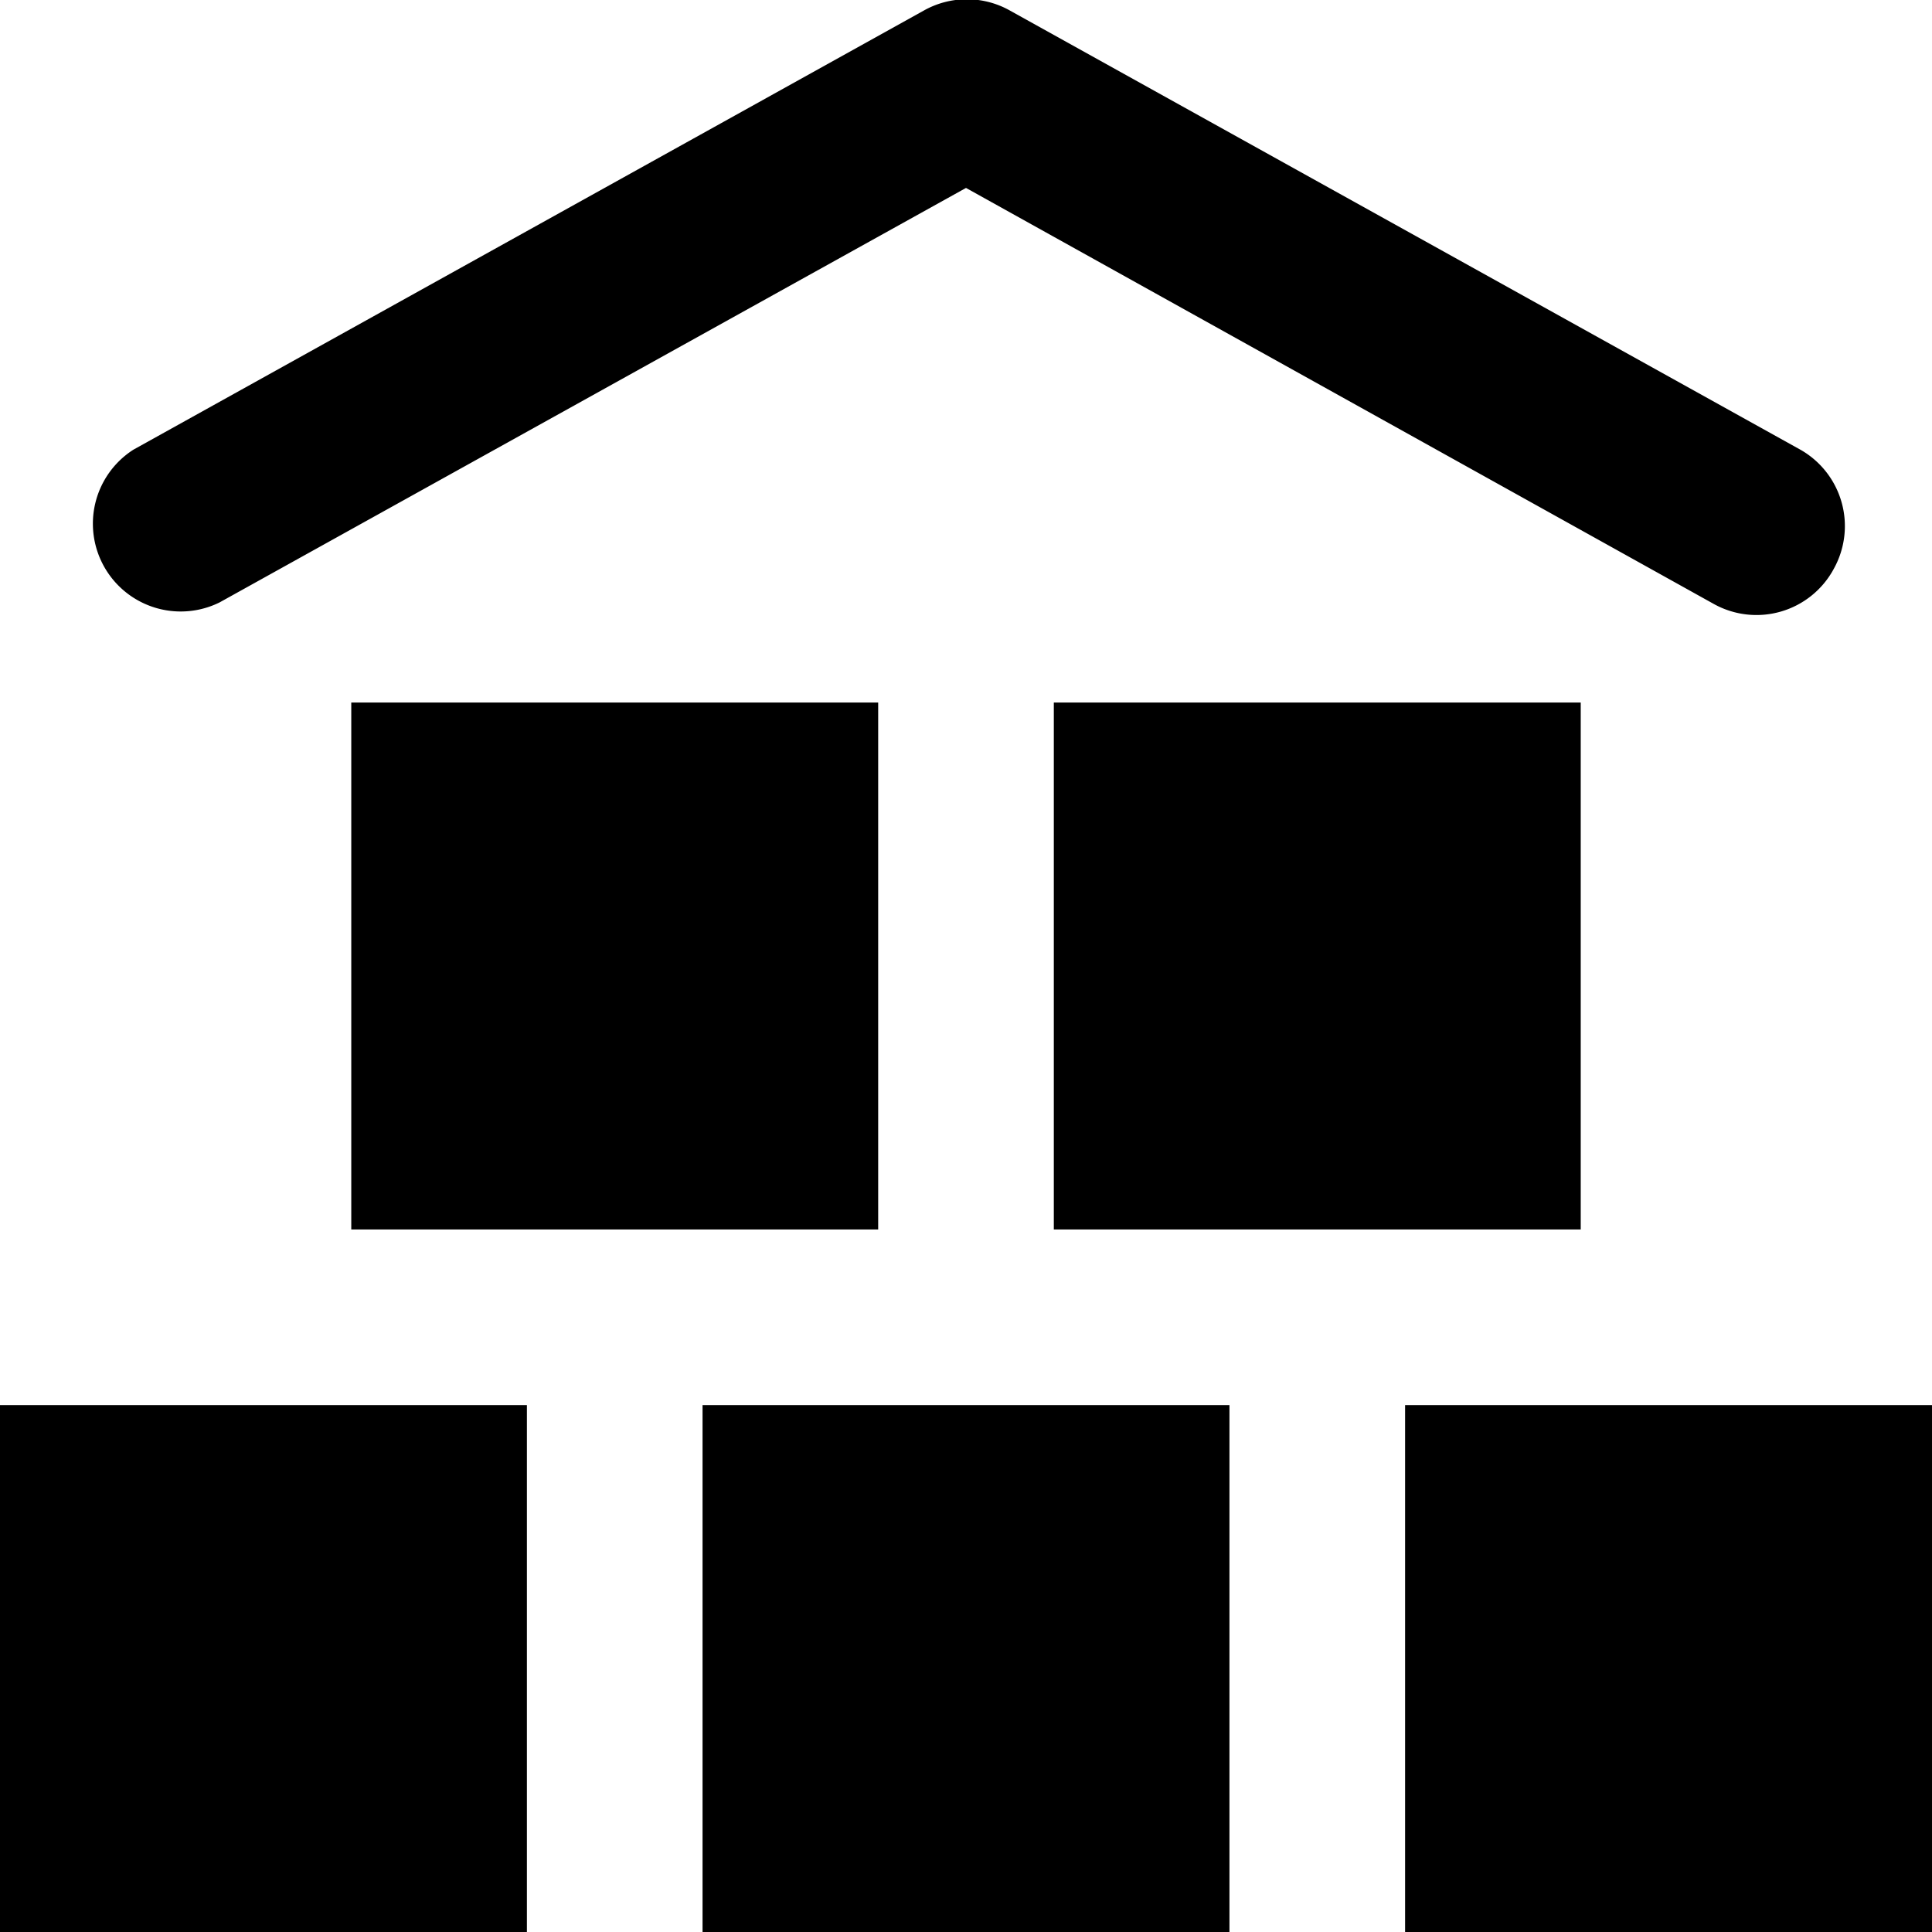 <svg xmlns="http://www.w3.org/2000/svg" xmlns:xlink="http://www.w3.org/1999/xlink" width="11" height="11" viewBox="0 0 11 11"><path d="M3 11H0V8h3v3zm4-3H4v3h3V8zm4 0H8v3h3V8zM5 4H2v3h3V4zm4 0H6v3h3V4zm1.44-.76a.5.5 0 0 0-.19-.68L5.75.06a.5.5 0 0 0-.49 0l-4.5 2.5a.5.5 0 0 0 .49.87L5.5 1.07l4.26 2.37a.5.5 0 0 0 .679-.198l.001-.002z" fill="currentColor"/></svg>